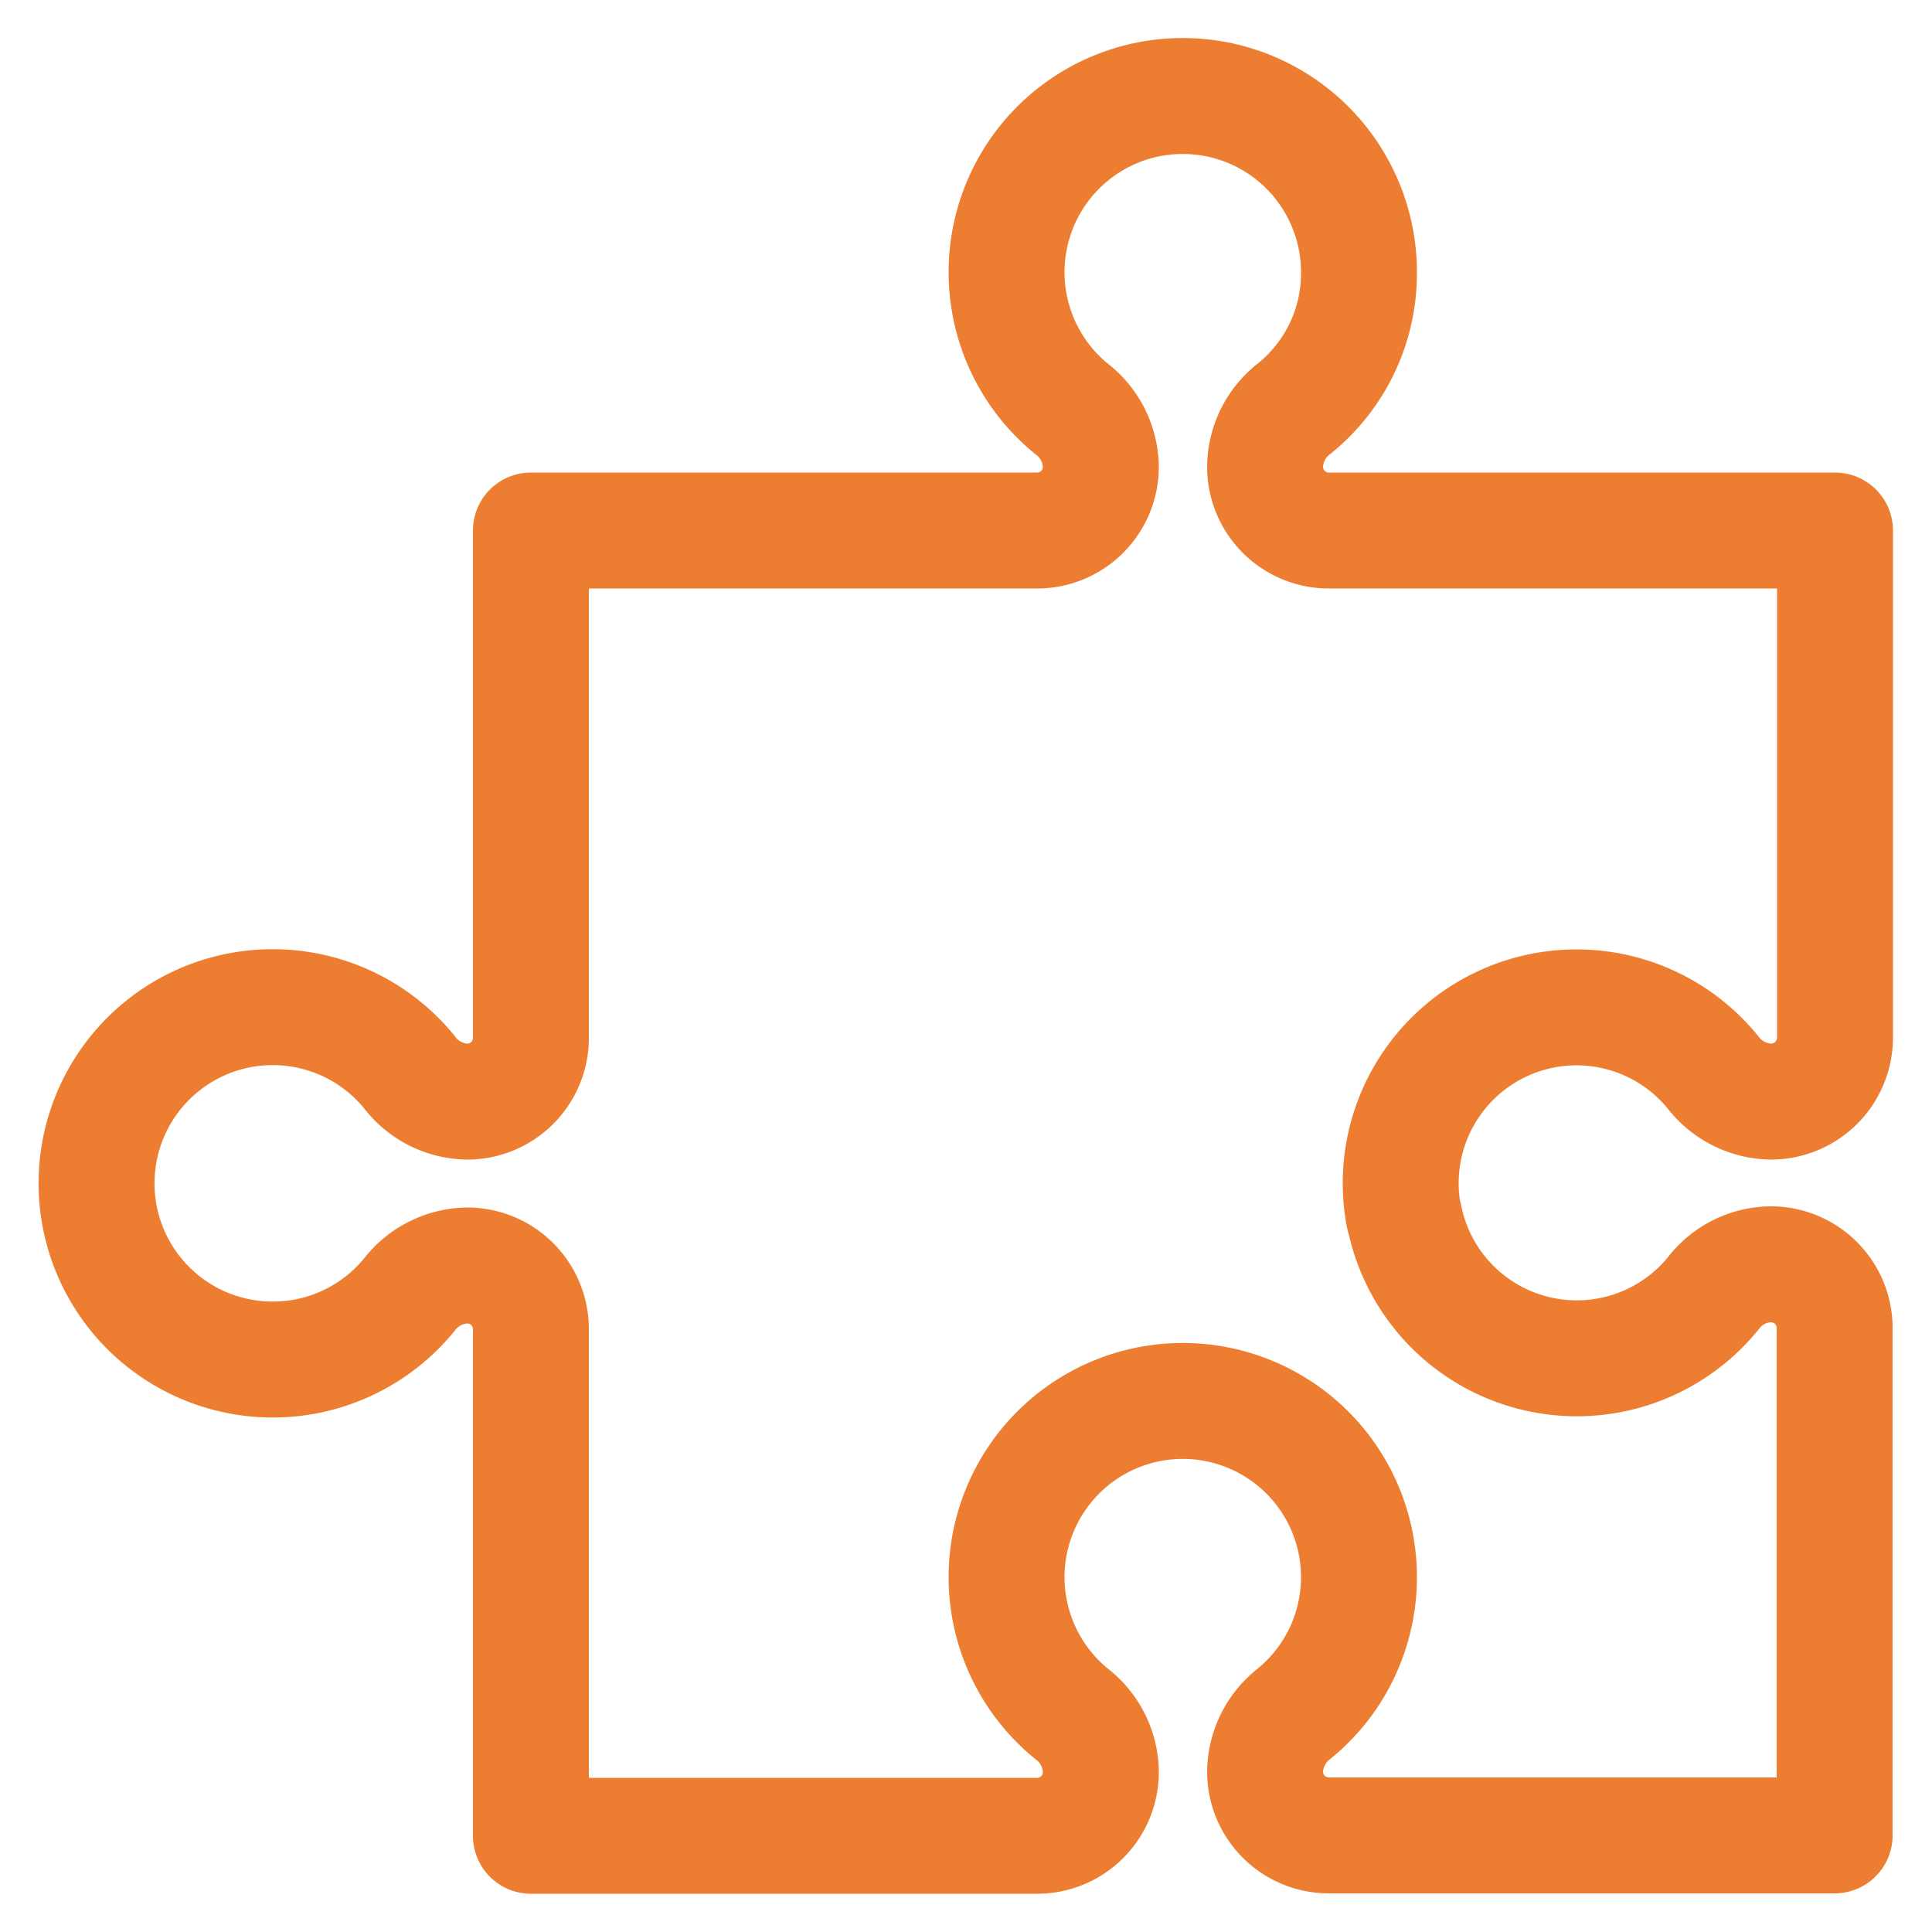 <svg id="Layer_1" data-name="Layer 1" xmlns="http://www.w3.org/2000/svg" viewBox="0 0 50 50"><defs><style>.cls-1{fill:none;stroke:#ed7d31;stroke-linecap:round;stroke-linejoin:round;stroke-width:3px;}</style></defs><path class="cls-1" d="M36.34,31.47a4.55,4.55,0,0,0,8,2,1.9,1.9,0,0,1,1.48-.75h0a1.65,1.65,0,0,1,1.66,1.65V47.5H34.39a1.65,1.65,0,0,1-1.65-1.65h0a1.94,1.94,0,0,1,.74-1.49,4.56,4.56,0,1,0-5.74,0,1.93,1.93,0,0,1,.75,1.5h0a1.65,1.65,0,0,1-1.65,1.65H13.74V34.4a1.65,1.65,0,0,0-1.65-1.65h0a1.94,1.94,0,0,0-1.5.76,4.56,4.56,0,1,1,0-5.77,1.92,1.92,0,0,0,1.5.77h0a1.65,1.65,0,0,0,1.65-1.66V13.73h13.1a1.65,1.65,0,0,0,1.65-1.65h0a1.93,1.93,0,0,0-.76-1.5,4.56,4.56,0,1,1,7.44-3.52,4.49,4.49,0,0,1-1.67,3.51,1.93,1.93,0,0,0-.76,1.51h0a1.65,1.65,0,0,0,1.65,1.65h13.1V26.85a1.66,1.66,0,0,1-1.66,1.66h0a1.94,1.94,0,0,1-1.5-.76,4.55,4.55,0,0,0-8,3.72Z"/></svg>